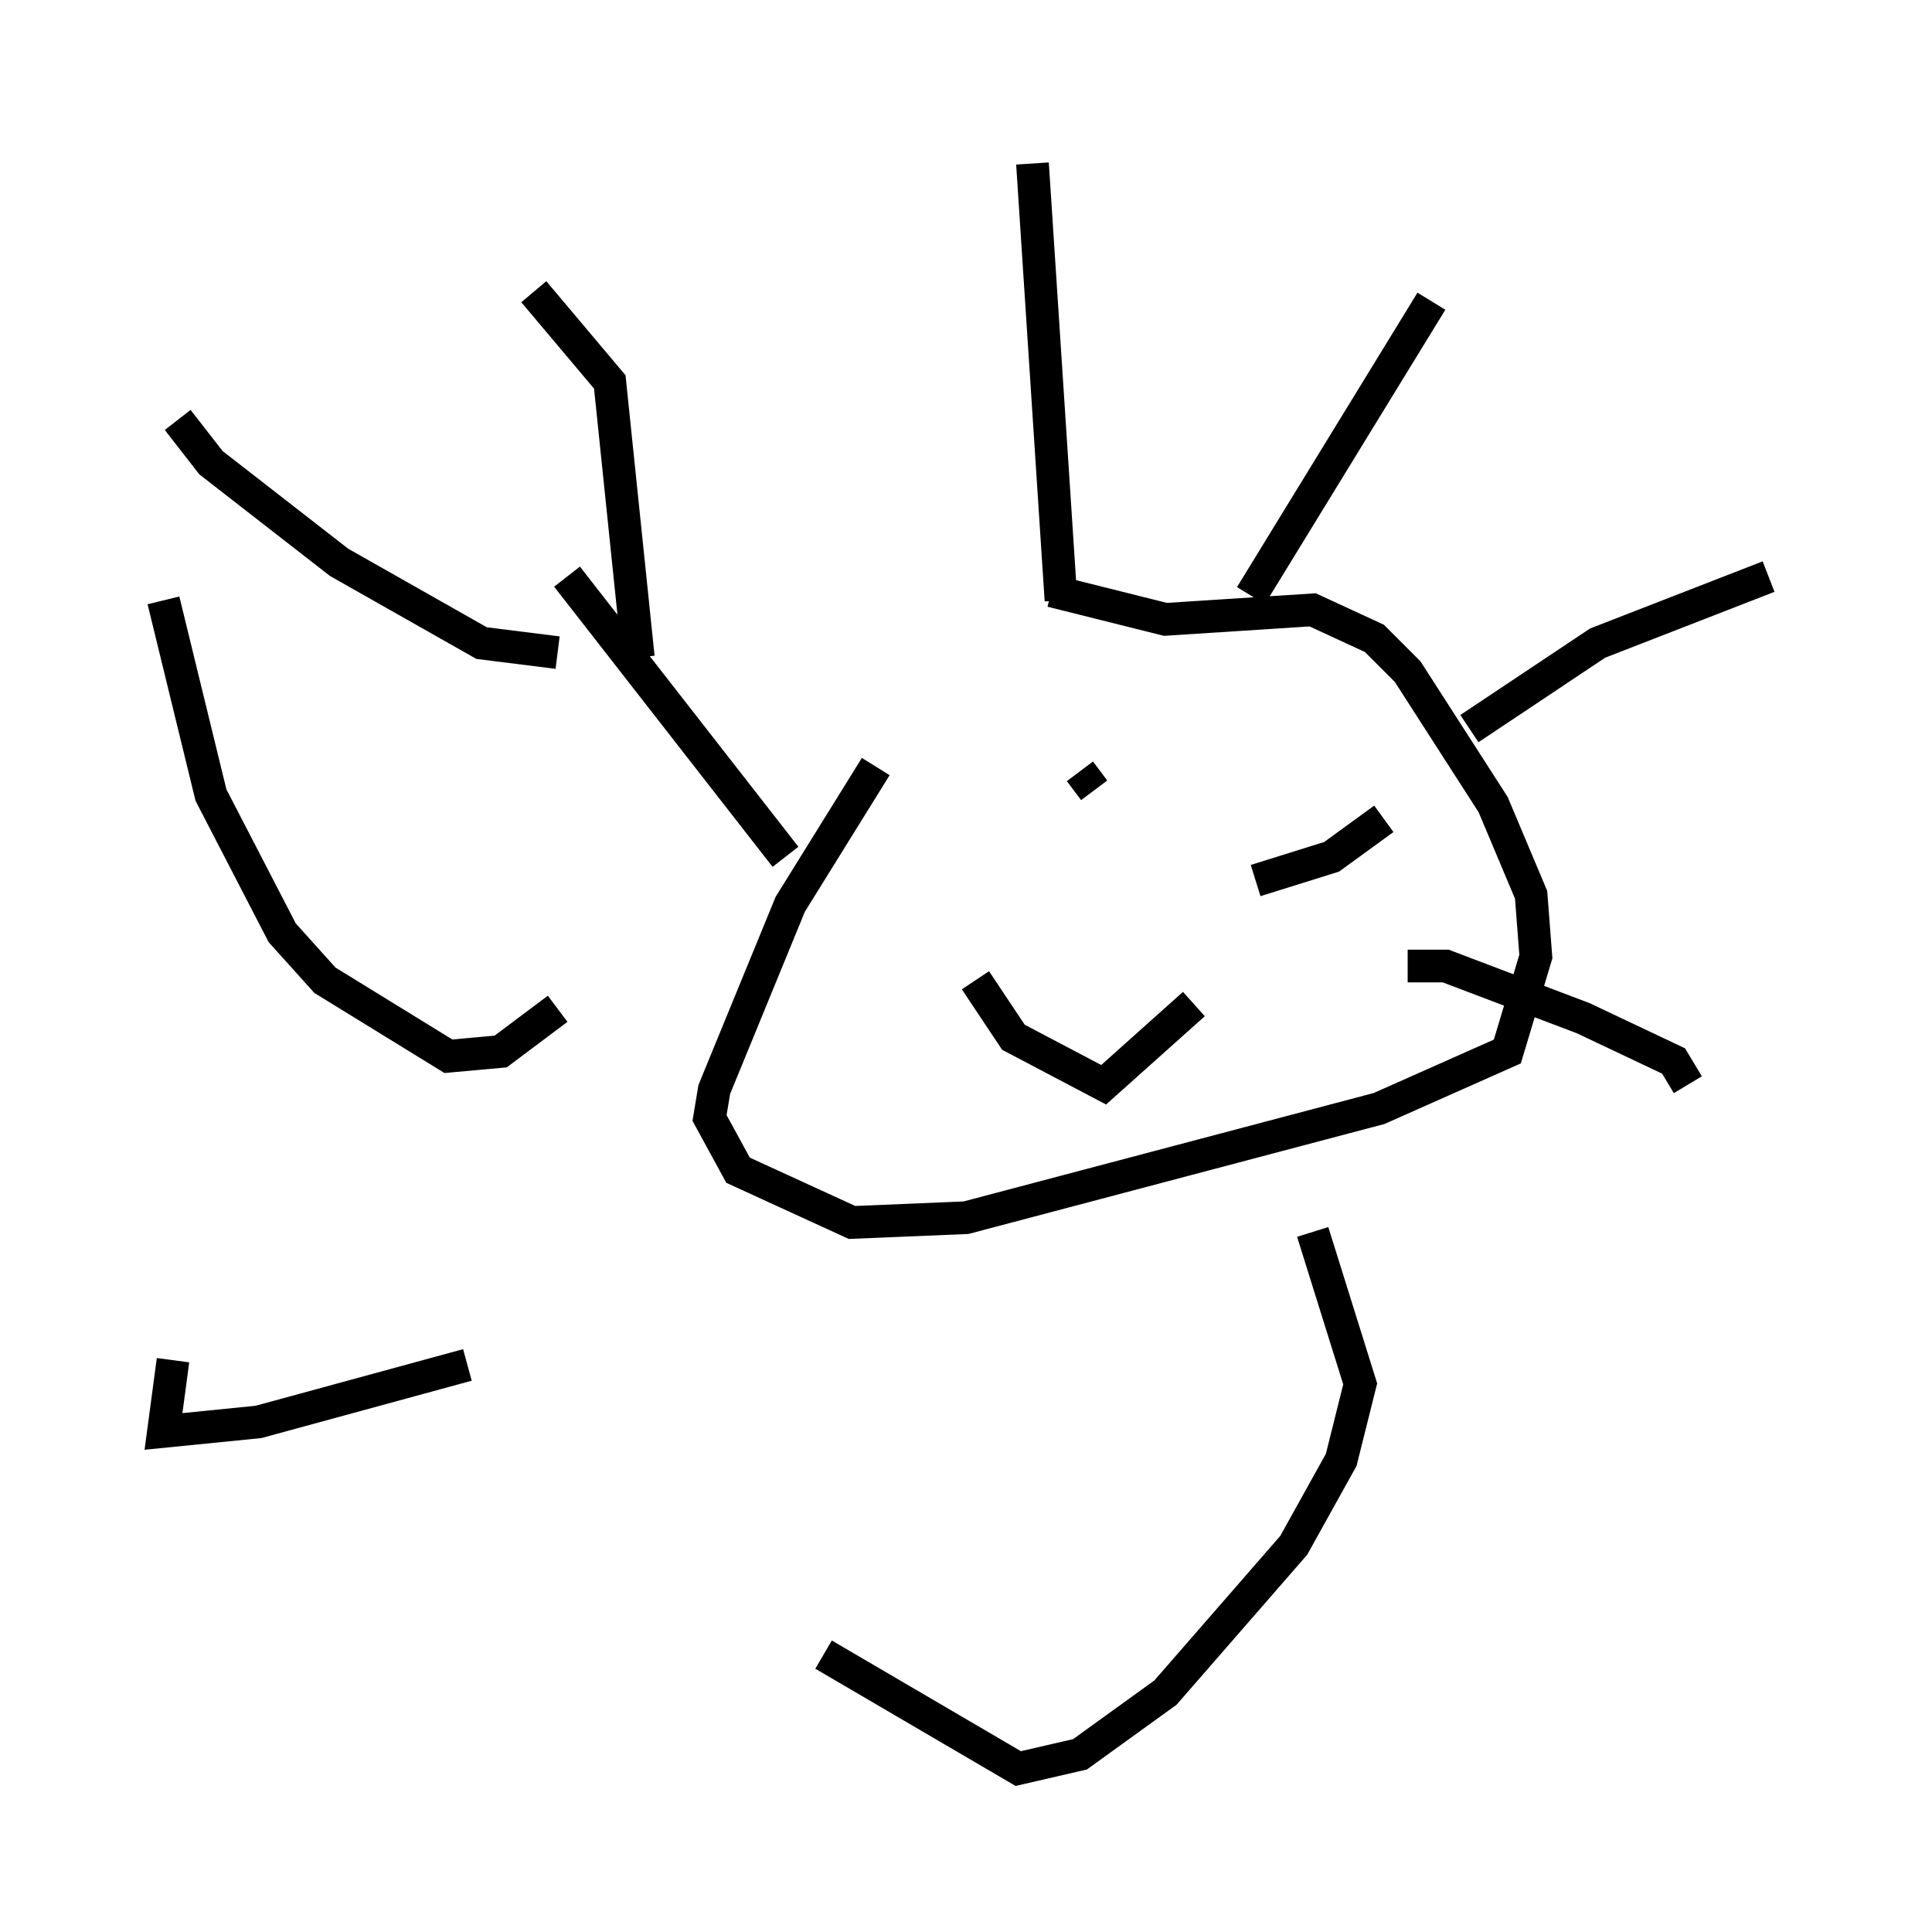 <?xml version="1.0" encoding="utf-8" ?>
<svg baseProfile="full" height="59.095" version="1.1" width="59.095" xmlns="http://www.w3.org/2000/svg" xmlns:ev="http://www.w3.org/2001/xml-events" xmlns:xlink="http://www.w3.org/1999/xlink"><defs /><rect fill="white" height="59.095" width="59.095" x="0" y="0" /><path d="M31.871, 18.508 m-5.084, 4.939 l-2.615, 4.212 -2.324, 5.665 l-0.145, 0.872 0.872, 1.598 l3.486, 1.598 3.486, -0.145 l12.637, -3.341 3.922, -1.743 l0.872, -2.905 -0.145, -1.888 l-1.162, -2.76 -2.615, -4.067 l-1.017, -1.017 -1.888, -0.872 l-4.503, 0.291 -3.486, -0.872 m0.291, 0.291 l-0.872, -13.363 m6.682, 13.218 l5.52, -9.006 m1.162, 13.073 l3.922, -2.615 5.229, -2.034 m-11.039, 11.911 l1.162, 0.0 4.212, 1.598 l2.76, 1.307 0.436, 0.726 m-11.475, 4.503 l1.453, 4.648 -0.581, 2.324 l-1.453, 2.615 -3.922, 4.503 l-2.615, 1.888 -1.888, 0.436 l-5.955, -3.486 m-10.894, -8.86 l-6.391, 1.743 -2.905, 0.291 l0.291, -2.179 m11.765, -10.749 l-1.743, 1.307 -1.598, 0.145 l-3.777, -2.324 -1.307, -1.453 l-2.179, -4.212 -1.453, -5.955 m12.056, 1.598 l-2.324, -0.291 -4.358, -2.469 l-3.922, -3.05 -1.017, -1.307 m14.089, 7.263 l-0.872, -8.425 -2.324, -2.76 m16.704, 14.67 l0.436, 0.581 m8.86, 0.872 l-1.598, 1.162 -2.324, 0.726 m-8.57, 3.05 l1.162, 1.743 2.76, 1.453 l2.76, -2.469 m-12.492, -4.503 l-6.682, -8.57 " fill="none" stroke="black" stroke-width="1" /></svg>